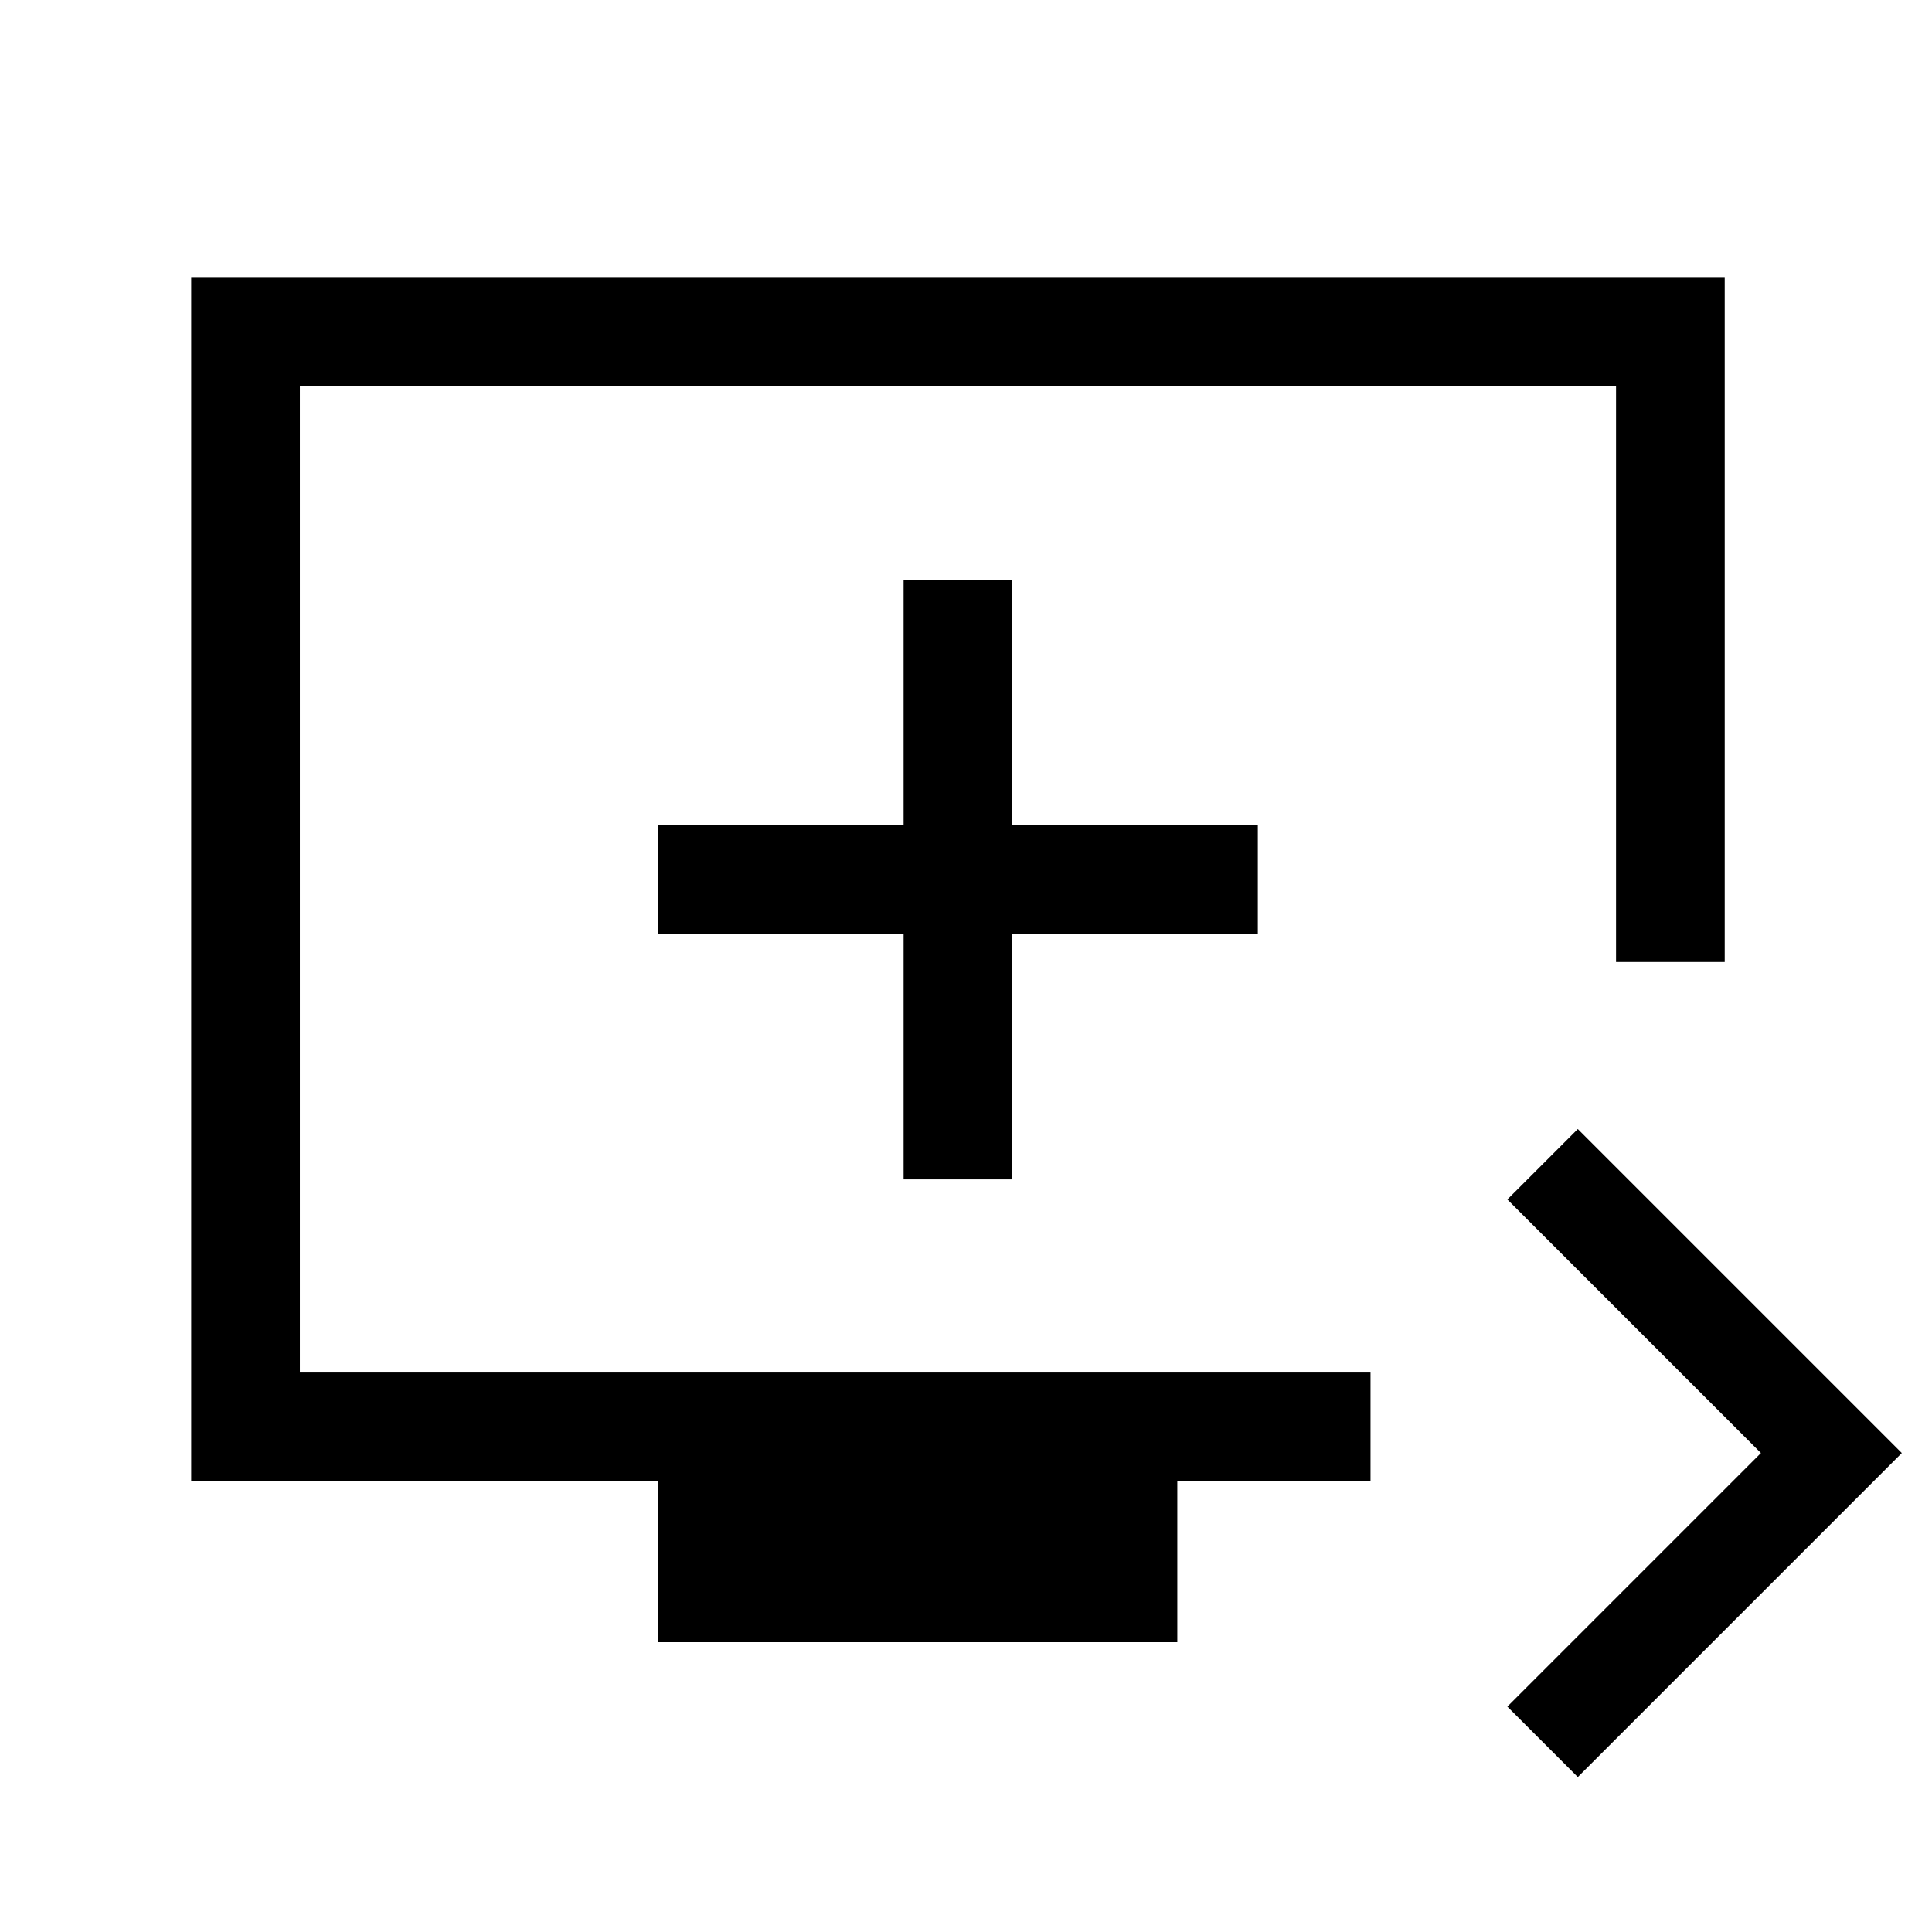 <svg xmlns="http://www.w3.org/2000/svg" height="24" width="24"><path d="M19.6 22.075 18.725 21.2 21.875 18.05 18.725 14.9 19.6 14.025 23.625 18.05ZM8.175 20.4V18.4H2.375V3.45H21.425V11.95H20.075V4.8H3.725V17.05H17.025V18.4H14.625V20.4ZM11.225 14.65H12.575V11.6H15.625V10.25H12.575V7.2H11.225V10.25H8.175V11.6H11.225ZM11.9 10.925Z"/></svg>